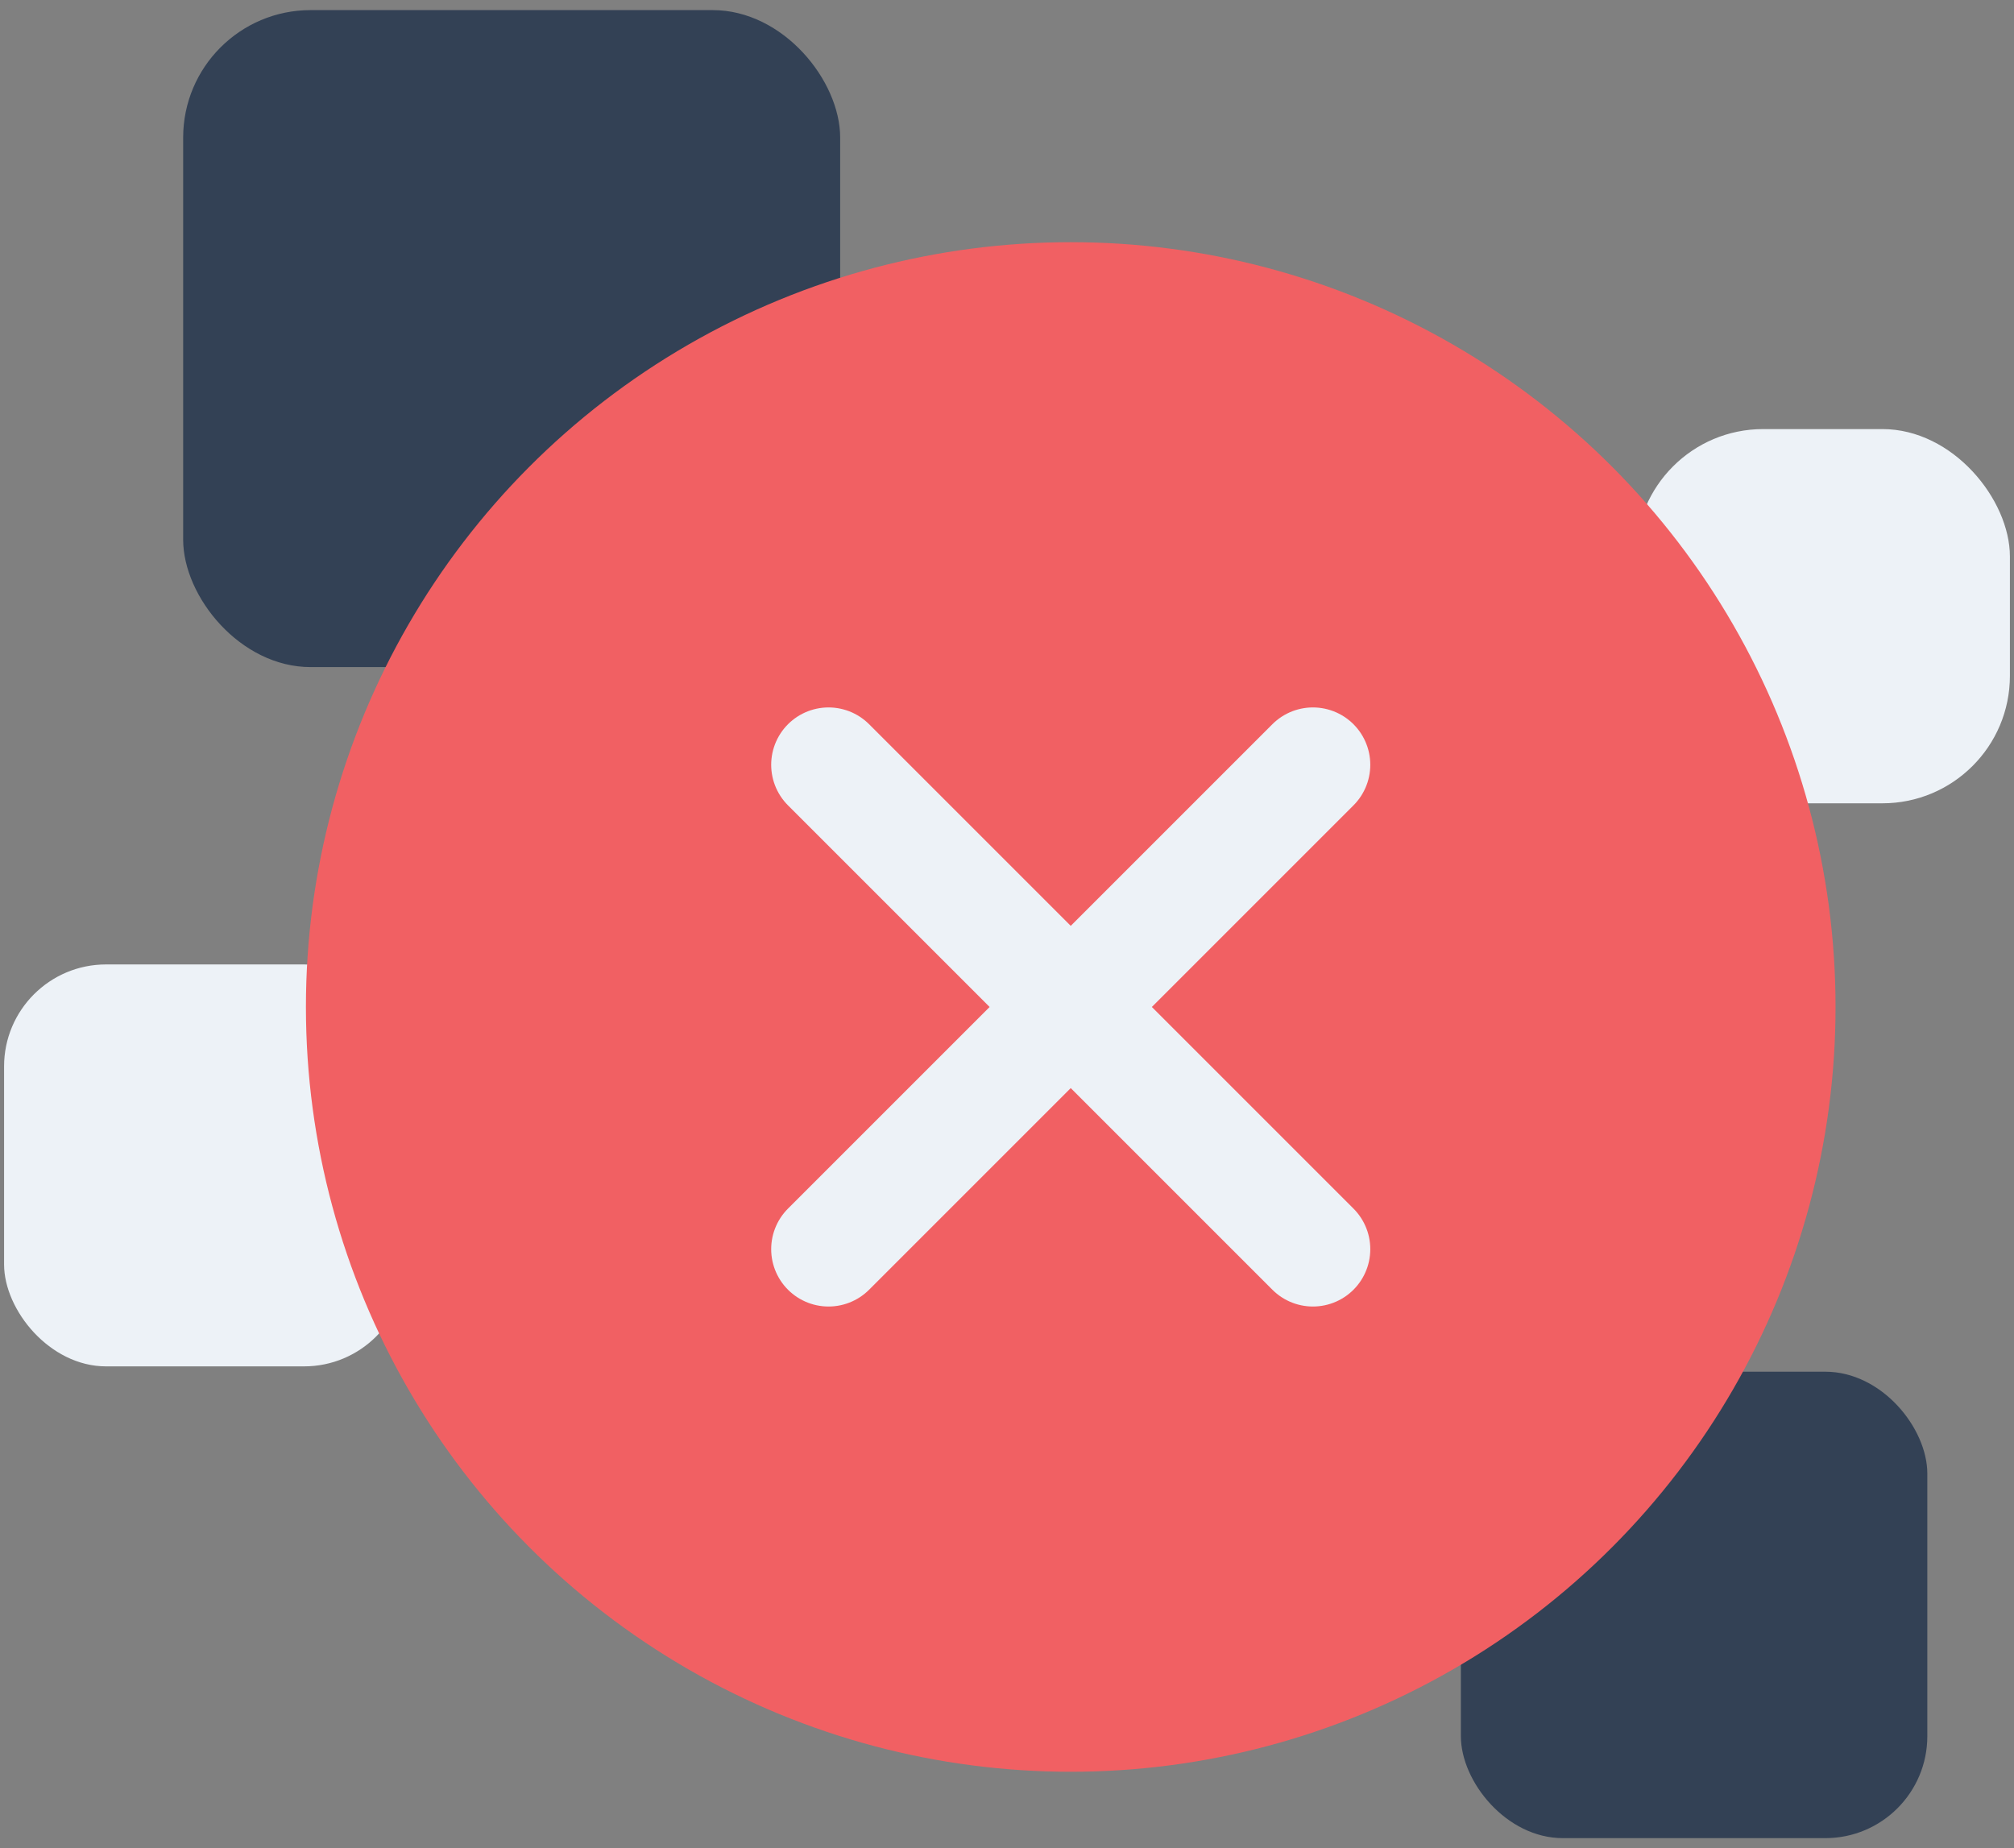 <svg width="158" height="145" viewBox="0 0 158 145" fill="none" xmlns="http://www.w3.org/2000/svg">
<rect x="0" y="0" width="158" height="145" fill="#808080" stroke="none"/>
<rect x="14.369" y="0.793" width="51.543" height="51.543" rx="10" fill="#334155"/>
<rect x="128.32" y="33.663" width="29.359" height="29.359" rx="10" fill="#EDF2F7"/>
<rect x="0.32" y="75.663" width="31.533" height="31.533" rx="8" fill="#EDF2F7"/>
<rect x="114.607" y="107.614" width="36.593" height="36.593" rx="8" fill="#334155"/>
<circle cx="84" cy="79" r="60" fill="#F16063"/>
<path d="M65 98L103 60M103 98L65 60" stroke="#EDF2F7" stroke-width="9" stroke-linecap="round" stroke-linejoin="round"/>
</svg>
